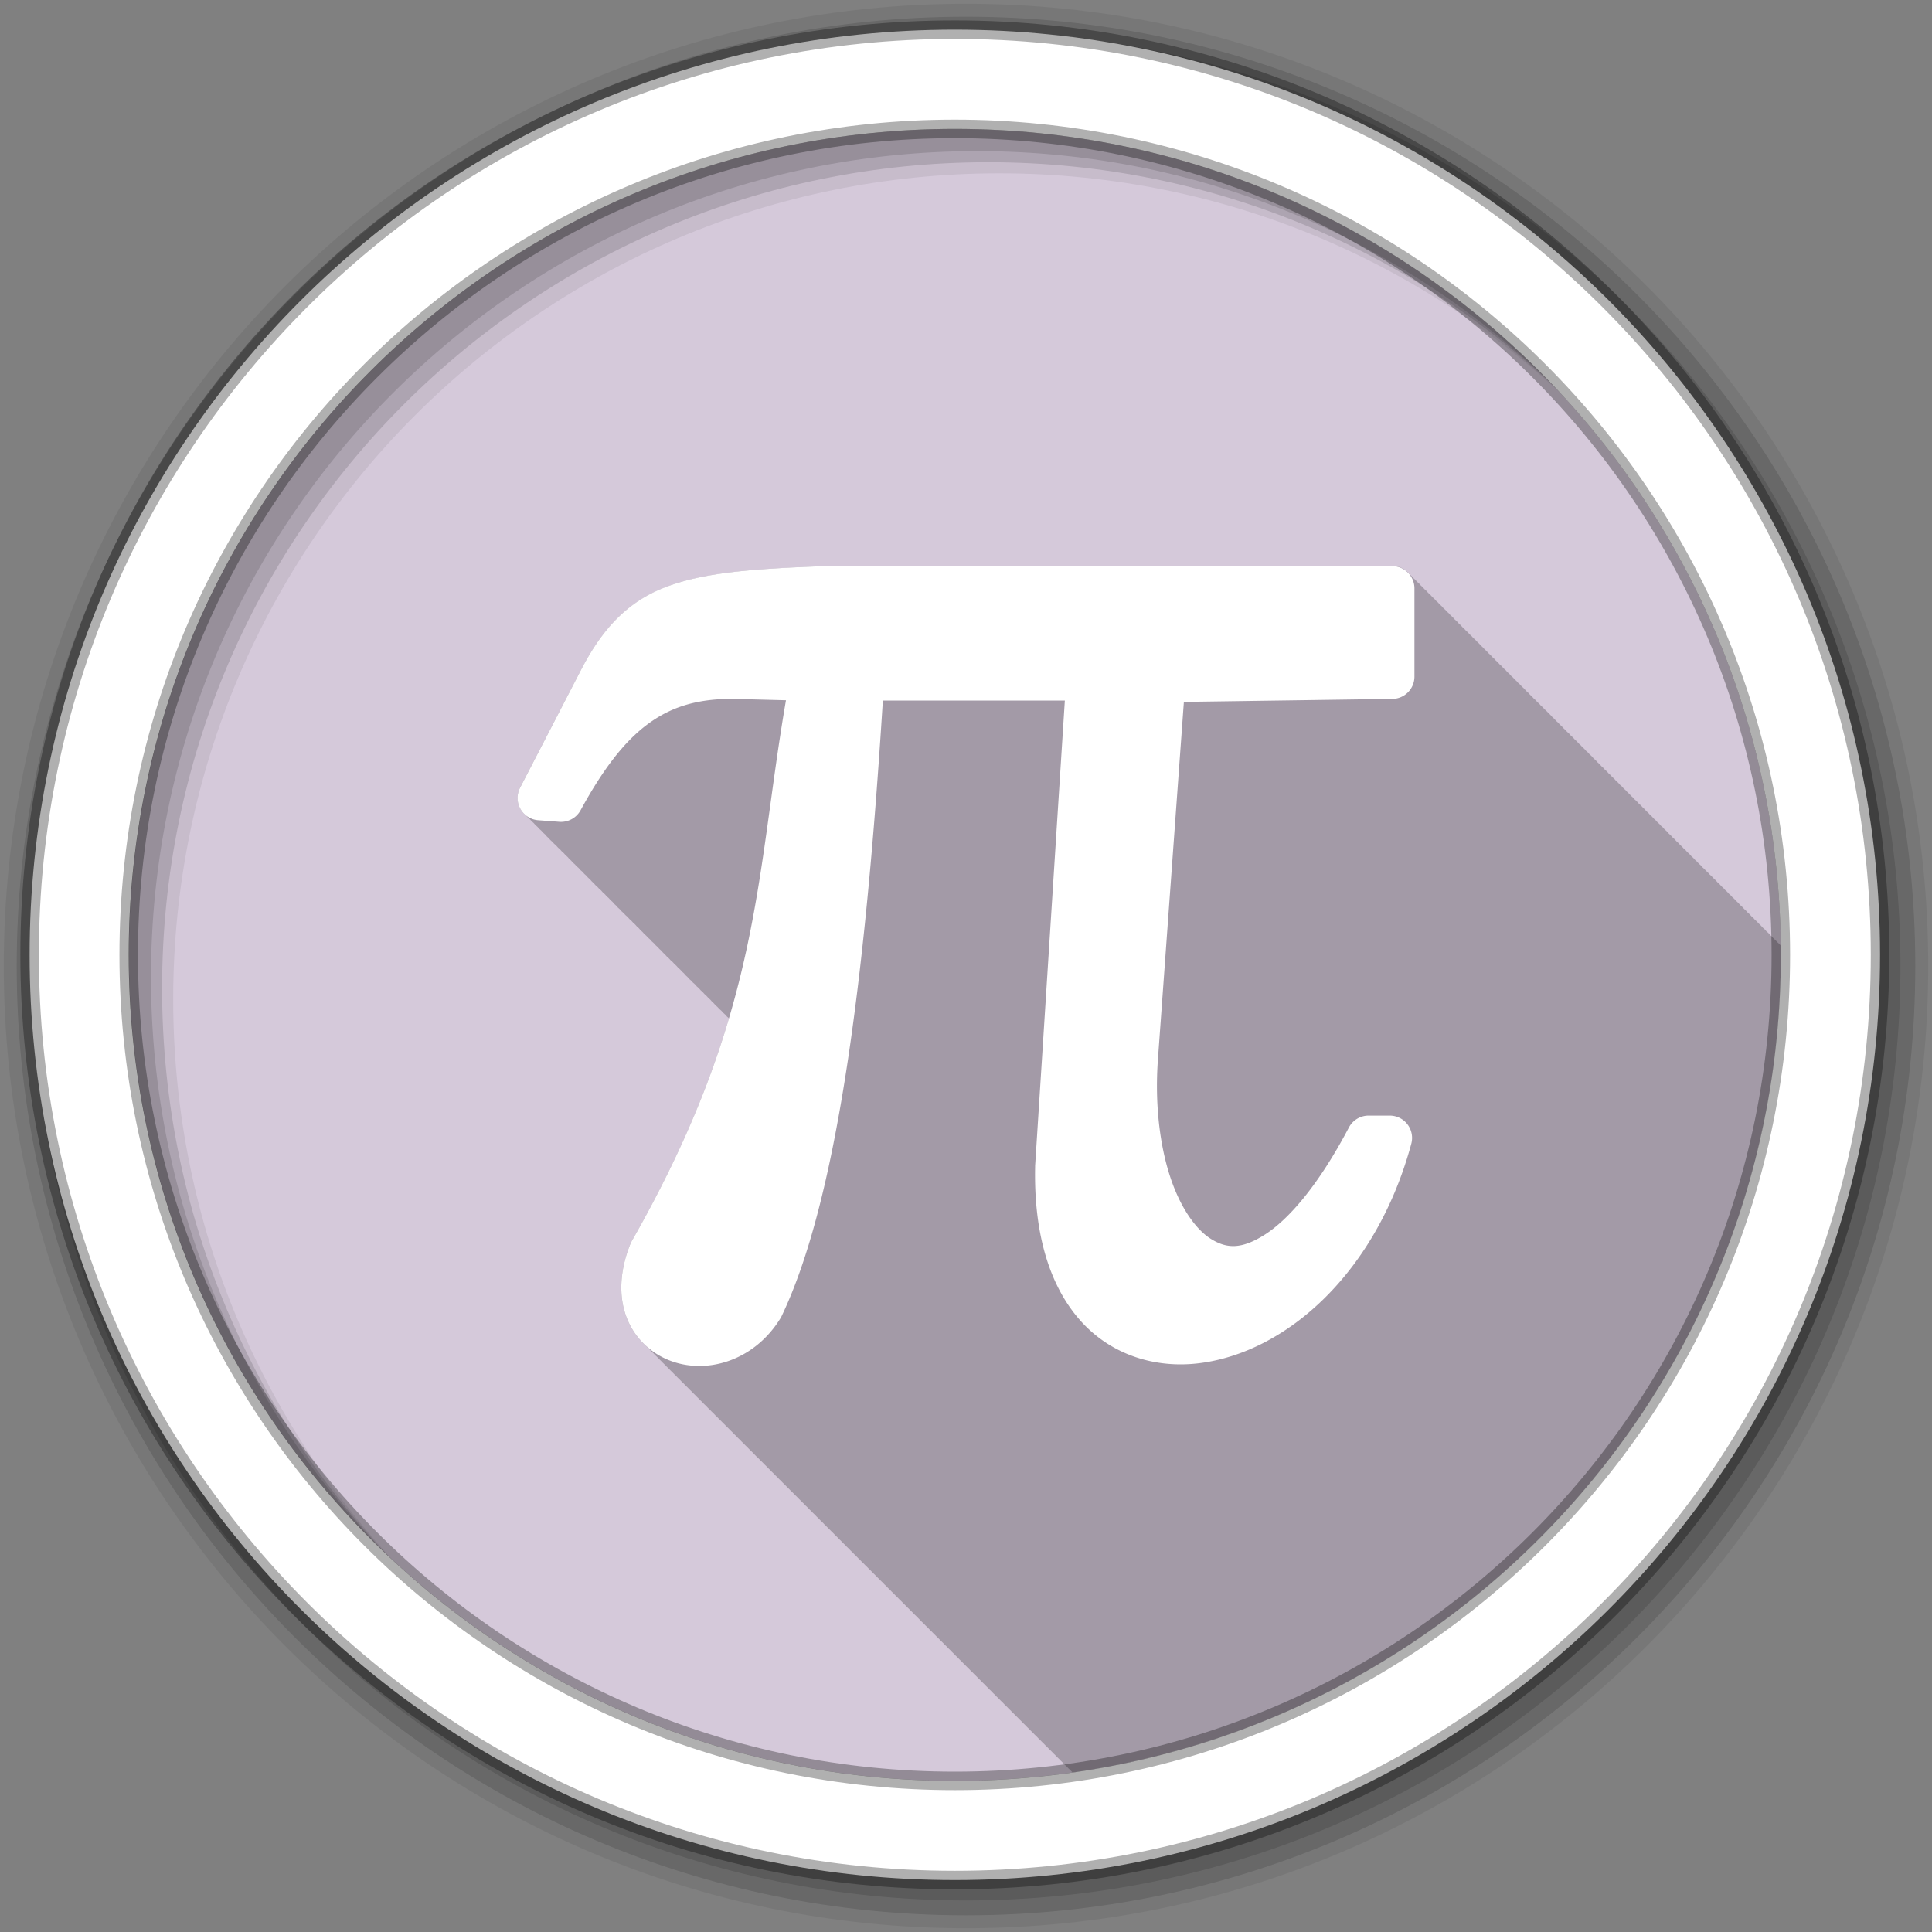 <?xml version="1.0" encoding="UTF-8" standalone="no"?>
<svg xmlns="http://www.w3.org/2000/svg" height="512" viewBox="0 0 512 512" width="512" version="1.1">
 <rect x="0" y="0" width="512" height="512" fill="#808080" stroke="none"/>
 <path id="path4" d="m471.95 253.05c0 120.9-98.01 218.9-218.9 218.9-120.9 0-218.9-98.01-218.9-218.9 0-120.9 98.01-218.9 218.9-218.9 120.9 0 218.9 98.01 218.9 218.9" fill-rule="evenodd" fill="#d5c9da"/>
 <path id="path6" fill-opacity="0.235" d="m219.22 150c-19.893 0.705-32.789 1.737-42.906 5.625-10.118 3.888-16.68 11.144-22.06 21.406l-0.031 0.031c-0.064 0.123-16.406 31.688-16.406 31.688-0.911 1.759-0.867 3.862 0.094 5.594 0.386 0.697 0.892 1.302 1.5 1.781 0.282 0.36 0.616 0.655 0.969 0.938 0.3 0.392 0.649 0.729 1.031 1.031 0.301 0.385 0.65 0.735 1.031 1.031 0.295 0.371 0.63 0.713 1 1 0.299 0.375 0.625 0.71 1 1 0.284 0.357 0.583 0.69 0.938 0.969 0.292 0.372 0.633 0.711 1 1 0.291 0.371 0.634 0.68 1 0.969 0.301 0.385 0.65 0.735 1.031 1.031 0.295 0.371 0.63 0.713 1 1 0.295 0.371 0.63 0.713 1 1 0.285 0.359 0.582 0.688 0.938 0.969 0.292 0.372 0.633 0.711 1 1 0.291 0.371 0.634 0.68 1 0.969 0.301 0.385 0.65 0.735 1.031 1.031 0.295 0.371 0.63 0.713 1 1 0.295 0.371 0.63 0.713 1 1 0.294 0.37 0.6 0.713 0.969 1 0.287 0.363 0.61 0.686 0.969 0.969 0.282 0.36 0.616 0.655 0.969 0.938 0.3 0.392 0.649 0.729 1.031 1.031 0.301 0.385 0.65 0.735 1.031 1.031 0.295 0.371 0.63 0.713 1 1 0.294 0.37 0.6 0.713 0.969 1 0.287 0.363 0.61 0.686 0.969 0.969 0.292 0.372 0.633 0.711 1 1 0.29 0.369 0.636 0.681 1 0.969 0.301 0.385 0.65 0.735 1.031 1.031 0.295 0.371 0.63 0.713 1 1 0.286 0.359 0.613 0.688 0.969 0.969 0.291 0.371 0.603 0.712 0.969 1 0.292 0.372 0.633 0.711 1 1 0.291 0.371 0.634 0.68 1 0.969 0.301 0.385 0.65 0.735 1.031 1.031 0.295 0.371 0.63 0.713 1 1 0.295 0.371 0.63 0.713 1 1 0.285 0.359 0.582 0.688 0.938 0.969 0.292 0.372 0.633 0.711 1 1 0.291 0.371 0.634 0.68 1 0.969 0.291 0.371 0.634 0.711 1 1 0.301 0.385 0.65 0.735 1.031 1.031 0.295 0.371 0.63 0.713 1 1 0.294 0.37 0.6 0.713 0.969 1 0.287 0.363 0.61 0.686 0.969 0.969 0.282 0.36 0.616 0.655 0.969 0.938 0.3 0.392 0.649 0.729 1.031 1.031 0.301 0.385 0.65 0.735 1.031 1.031 0.295 0.371 0.63 0.713 1 1 0.299 0.375 0.625 0.71 1 1 0.284 0.357 0.583 0.69 0.938 0.969 0.292 0.372 0.633 0.711 1 1 0.291 0.371 0.634 0.68 1 0.969 0.301 0.385 0.65 0.735 1.031 1.031 0.295 0.371 0.63 0.713 1 1-5.191 17.564-13 36.667-25.813 59.13-0.133 0.239-0.277 0.495-0.375 0.75-2.78 6.997-3.067 13.635-1.063 19.13 1.128 3.088 2.974 5.709 5.25 7.781 0.325 0.341 0.654 0.685 1 1 0.323 0.339 0.656 0.686 1 1 0.323 0.339 0.656 0.686 1 1 0.323 0.339 0.624 0.655 0.969 0.969 0.331 0.348 0.647 0.679 1 1 0.325 0.341 0.654 0.685 1 1 0.325 0.341 0.654 0.685 1 1 0.323 0.339 0.656 0.686 1 1 0.323 0.339 0.656 0.686 1 1 0.323 0.339 0.656 0.686 1 1 0.323 0.339 0.624 0.655 0.969 0.969 0.325 0.341 0.654 0.685 1 1 0.325 0.341 0.654 0.685 1 1 0.325 0.341 0.654 0.685 1 1 0.323 0.339 0.656 0.686 1 1 0.323 0.339 0.656 0.686 1 1 0.344 0.36 0.664 0.7 1.031 1.031 0.309 0.322 0.609 0.639 0.938 0.938 0.325 0.341 0.654 0.685 1 1 0.325 0.341 0.654 0.685 1 1 0.323 0.339 0.656 0.686 1 1 0.323 0.339 0.656 0.686 1 1 0.323 0.339 0.624 0.655 0.969 0.969 0.331 0.348 0.647 0.679 1 1 0.325 0.341 0.654 0.685 1 1 0.325 0.341 0.654 0.685 1 1 0.323 0.339 0.656 0.686 1 1 0.323 0.339 0.656 0.686 1 1 0.194 0.204 0.392 0.399 0.594 0.594 0.442 0.491 0.891 0.934 1.375 1.375 0.325 0.341 0.654 0.685 1 1 0.325 0.341 0.654 0.685 1 1 0.323 0.339 0.656 0.686 1 1 0.323 0.339 0.656 0.686 1 1 0.323 0.339 0.656 0.686 1 1 0.323 0.339 0.624 0.655 0.969 0.969 0.325 0.341 0.654 0.685 1 1 0.325 0.341 0.654 0.685 1 1 0.325 0.341 0.654 0.685 1 1 0.323 0.339 0.656 0.686 1 1 0.323 0.339 0.656 0.686 1 1 0.323 0.339 0.624 0.655 0.969 0.969 0.331 0.348 0.647 0.679 1 1 0.325 0.341 0.654 0.685 1 1 0.325 0.341 0.654 0.685 1 1 0.323 0.339 0.656 0.686 1 1 0.323 0.339 0.656 0.686 1 1 0.323 0.339 0.624 0.655 0.969 0.969 0.331 0.348 0.647 0.679 1 1 0.325 0.341 0.654 0.685 1 1 0.325 0.341 0.654 0.685 1 1 0.323 0.339 0.656 0.686 1 1 0.323 0.339 0.656 0.686 1 1 0.323 0.339 0.656 0.686 1 1 0.323 0.339 0.624 0.655 0.969 0.969 0.325 0.341 0.654 0.685 1 1 0.325 0.341 0.654 0.685 1 1 0.323 0.339 0.656 0.686 1 1 0.323 0.339 0.656 0.686 1 1 0.323 0.339 0.656 0.686 1 1 0.344 0.36 0.664 0.7 1.031 1.031 0.309 0.322 0.609 0.639 0.938 0.938 0.325 0.341 0.654 0.685 1 1 0.325 0.341 0.654 0.685 1 1 0.323 0.339 0.656 0.686 1 1 0.323 0.339 0.656 0.686 1 1 0.323 0.339 0.624 0.655 0.969 0.969 0.331 0.348 0.647 0.679 1 1 0.325 0.341 0.654 0.685 1 1 0.325 0.341 0.654 0.685 1 1 0.323 0.339 0.656 0.686 1 1 0.323 0.339 0.656 0.686 1 1 0.194 0.204 0.392 0.399 0.594 0.594 0.442 0.491 0.891 0.934 1.375 1.375 0.325 0.341 0.654 0.685 1 1 0.325 0.341 0.654 0.685 1 1 0.323 0.339 0.656 0.686 1 1 0.323 0.339 0.656 0.686 1 1 0.323 0.339 0.656 0.686 1 1 0.323 0.339 0.624 0.655 0.969 0.969 0.325 0.341 0.654 0.685 1 1 0.325 0.341 0.654 0.685 1 1 0.325 0.341 0.654 0.685 1 1 0.323 0.339 0.656 0.686 1 1 0.323 0.339 0.656 0.686 1 1 0.344 0.36 0.664 0.7 1.031 1.031 0.309 0.322 0.609 0.639 0.938 0.938 0.325 0.341 0.654 0.685 1 1 0.325 0.341 0.654 0.685 1 1 0.323 0.339 0.656 0.686 1 1 0.323 0.339 0.656 0.686 1 1 0.323 0.339 0.624 0.655 0.969 0.969 0.331 0.348 0.647 0.679 1 1 0.325 0.341 0.654 0.685 1 1 0.325 0.341 0.654 0.685 1 1 0.323 0.339 0.656 0.686 1 1 0.323 0.339 0.656 0.686 1 1 0.323 0.339 0.656 0.686 1 1 0.323 0.339 0.624 0.655 0.969 0.969 0.325 0.341 0.654 0.685 1 1 0.325 0.341 0.654 0.685 1 1 0.323 0.339 0.656 0.686 1 1 0.323 0.339 0.656 0.686 1 1 0.323 0.339 0.656 0.686 1 1 0.323 0.339 0.624 0.655 0.969 0.969 0.325 0.341 0.654 0.685 1 1 0.325 0.341 0.654 0.685 1 1 0.325 0.341 0.654 0.685 1 1 0.323 0.339 0.656 0.686 1 1 0.323 0.339 0.656 0.686 1 1 0.323 0.339 0.624 0.655 0.969 0.969 0.331 0.348 0.647 0.679 1 1 0.325 0.341 0.654 0.685 1 1 0.203 0.213 0.416 0.417 0.625 0.625 106.11-15.15 187.69-106.36 187.69-216.66 0-0.825-0.022-1.646-0.031-2.469-0.093-0.115-0.174-0.237-0.281-0.344-0.197-0.197-0.405-0.397-0.625-0.563-0.123-0.15-0.236-0.299-0.375-0.438-0.166-0.166-0.349-0.325-0.531-0.469-0.143-0.182-0.303-0.366-0.469-0.531-0.166-0.166-0.349-0.325-0.531-0.469-0.143-0.182-0.303-0.366-0.469-0.531-0.149-0.149-0.306-0.275-0.469-0.406-0.158-0.207-0.345-0.407-0.531-0.594-0.149-0.149-0.306-0.275-0.469-0.406-0.158-0.207-0.345-0.376-0.531-0.563v-0.031c-0.197-0.197-0.374-0.366-0.594-0.531-0.123-0.15-0.236-0.299-0.375-0.438-0.197-0.197-0.405-0.397-0.625-0.563-0.123-0.15-0.236-0.299-0.375-0.438-0.166-0.166-0.349-0.325-0.531-0.469-0.143-0.182-0.303-0.366-0.469-0.531-0.166-0.166-0.349-0.325-0.531-0.469-0.143-0.182-0.303-0.366-0.469-0.531-0.149-0.149-0.306-0.275-0.469-0.406-0.158-0.207-0.345-0.407-0.531-0.594-0.149-0.149-0.306-0.275-0.469-0.406-0.158-0.207-0.345-0.407-0.531-0.594-0.197-0.197-0.374-0.366-0.594-0.531-0.123-0.15-0.236-0.299-0.375-0.438-0.197-0.197-0.405-0.397-0.625-0.563-0.123-0.15-0.236-0.299-0.375-0.438-0.166-0.166-0.349-0.325-0.531-0.469-0.143-0.182-0.303-0.366-0.469-0.531-0.166-0.166-0.349-0.325-0.531-0.469-0.143-0.182-0.303-0.366-0.469-0.531-0.149-0.149-0.306-0.275-0.469-0.406-0.158-0.207-0.345-0.407-0.531-0.594-0.149-0.149-0.306-0.275-0.469-0.406-0.158-0.207-0.345-0.407-0.531-0.594-0.17-0.17-0.313-0.322-0.5-0.469-0.147-0.187-0.299-0.33-0.469-0.5-0.197-0.197-0.405-0.397-0.625-0.563-0.123-0.15-0.236-0.299-0.375-0.438-0.197-0.197-0.405-0.397-0.625-0.563-0.123-0.15-0.236-0.299-0.375-0.438-0.166-0.166-0.349-0.325-0.531-0.469-0.143-0.182-0.303-0.366-0.469-0.531-0.166-0.166-0.349-0.325-0.531-0.469-0.143-0.182-0.303-0.366-0.469-0.531-0.149-0.149-0.306-0.275-0.469-0.406-0.158-0.207-0.345-0.407-0.531-0.594-0.15-0.15-0.305-0.275-0.469-0.406-0.158-0.207-0.314-0.376-0.5-0.563-0.197-0.197-0.405-0.397-0.625-0.563-0.123-0.15-0.236-0.299-0.375-0.438-0.197-0.197-0.405-0.397-0.625-0.563-0.123-0.15-0.236-0.299-0.375-0.438-0.166-0.166-0.349-0.325-0.531-0.469-0.143-0.182-0.303-0.366-0.469-0.531-0.166-0.166-0.349-0.325-0.531-0.469-0.143-0.182-0.303-0.366-0.469-0.531-0.149-0.149-0.306-0.275-0.469-0.406-0.158-0.207-0.345-0.407-0.531-0.594-0.149-0.149-0.306-0.275-0.469-0.406-0.158-0.207-0.345-0.407-0.531-0.594-0.197-0.197-0.374-0.366-0.594-0.531-0.123-0.15-0.236-0.299-0.375-0.438-0.197-0.197-0.405-0.397-0.625-0.563-0.123-0.15-0.236-0.299-0.375-0.438-0.166-0.166-0.349-0.325-0.531-0.469-0.143-0.182-0.303-0.366-0.469-0.531-0.166-0.166-0.349-0.325-0.531-0.469-0.143-0.182-0.303-0.366-0.469-0.531-0.149-0.149-0.306-0.275-0.469-0.406-0.158-0.207-0.345-0.407-0.531-0.594-0.149-0.149-0.306-0.275-0.469-0.406-0.158-0.207-0.345-0.407-0.531-0.594-0.17-0.17-0.313-0.322-0.5-0.469-0.147-0.187-0.299-0.33-0.469-0.5-0.197-0.197-0.405-0.397-0.625-0.563-0.123-0.15-0.236-0.299-0.375-0.438-0.197-0.197-0.405-0.397-0.625-0.563-0.123-0.15-0.236-0.299-0.375-0.438-0.166-0.166-0.349-0.325-0.531-0.469-0.143-0.182-0.303-0.366-0.469-0.531-0.166-0.166-0.349-0.325-0.531-0.469-0.143-0.182-0.303-0.366-0.469-0.531-0.149-0.149-0.306-0.275-0.469-0.406-0.158-0.207-0.345-0.407-0.531-0.594-0.15-0.15-0.305-0.275-0.469-0.406-0.158-0.207-0.314-0.376-0.5-0.563-0.197-0.197-0.405-0.397-0.625-0.563-0.123-0.15-0.236-0.299-0.375-0.438-0.197-0.197-0.405-0.397-0.625-0.563-0.123-0.15-0.236-0.299-0.375-0.438-0.166-0.166-0.349-0.325-0.531-0.469-0.143-0.182-0.303-0.366-0.469-0.531-0.166-0.166-0.349-0.325-0.531-0.469-0.143-0.182-0.303-0.366-0.469-0.531-0.149-0.149-0.306-0.275-0.469-0.406-0.158-0.207-0.345-0.407-0.531-0.594-0.149-0.149-0.306-0.275-0.469-0.406-0.158-0.207-0.314-0.376-0.5-0.563h-0.031c-0.197-0.197-0.374-0.397-0.594-0.563-0.123-0.15-0.236-0.299-0.375-0.438-0.197-0.197-0.405-0.397-0.625-0.563-0.123-0.15-0.236-0.299-0.375-0.438-0.166-0.166-0.349-0.325-0.531-0.469-0.143-0.182-0.303-0.366-0.469-0.531-0.166-0.166-0.349-0.325-0.531-0.469-0.143-0.182-0.303-0.366-0.469-0.531-0.149-0.149-0.306-0.275-0.469-0.406-0.158-0.207-0.345-0.407-0.531-0.594-0.149-0.149-0.306-0.275-0.469-0.406-0.158-0.207-0.345-0.407-0.531-0.594-0.197-0.197-0.374-0.366-0.594-0.531-0.123-0.15-0.236-0.299-0.375-0.438-0.197-0.197-0.405-0.397-0.625-0.563-0.123-0.15-0.236-0.299-0.375-0.438-0.166-0.166-0.349-0.325-0.531-0.469-0.143-0.182-0.303-0.366-0.469-0.531-0.166-0.166-0.349-0.325-0.531-0.469-0.143-0.182-0.303-0.366-0.469-0.531-0.149-0.149-0.306-0.275-0.469-0.406-0.158-0.207-0.345-0.407-0.531-0.594-0.149-0.149-0.306-0.275-0.469-0.406-0.158-0.207-0.345-0.407-0.531-0.594-0.17-0.17-0.313-0.322-0.5-0.469-0.147-0.187-0.299-0.33-0.469-0.5-0.197-0.197-0.405-0.397-0.625-0.563-0.123-0.15-0.236-0.299-0.375-0.438-0.197-0.197-0.405-0.397-0.625-0.563-0.123-0.15-0.236-0.299-0.375-0.438-0.166-0.166-0.349-0.325-0.531-0.469-0.143-0.182-0.303-0.366-0.469-0.531-0.166-0.166-0.349-0.325-0.531-0.469-0.143-0.182-0.303-0.366-0.469-0.531-0.149-0.149-0.306-0.275-0.469-0.406-0.158-0.207-0.345-0.407-0.531-0.594-0.15-0.15-0.305-0.275-0.469-0.406-0.158-0.207-0.314-0.376-0.5-0.563-0.197-0.197-0.405-0.397-0.625-0.563-0.123-0.15-0.236-0.299-0.375-0.438-0.197-0.197-0.405-0.397-0.625-0.563-0.123-0.15-0.236-0.299-0.375-0.438-0.166-0.166-0.349-0.325-0.531-0.469-0.143-0.182-0.303-0.366-0.469-0.531-0.166-0.166-0.349-0.325-0.531-0.469-0.143-0.182-0.303-0.366-0.469-0.531-0.149-0.149-0.306-0.275-0.469-0.406-0.158-0.207-0.345-0.407-0.531-0.594-0.149-0.149-0.306-0.275-0.469-0.406-0.158-0.207-0.345-0.407-0.531-0.594-0.197-0.197-0.374-0.366-0.594-0.531-0.123-0.15-0.236-0.299-0.375-0.438-0.197-0.197-0.405-0.397-0.625-0.563-0.123-0.15-0.236-0.299-0.375-0.438-0.166-0.166-0.349-0.325-0.531-0.469-0.143-0.182-0.303-0.366-0.469-0.531-0.166-0.166-0.349-0.325-0.531-0.469-0.143-0.182-0.303-0.366-0.469-0.531-0.149-0.149-0.306-0.275-0.469-0.406-0.158-0.207-0.345-0.407-0.531-0.594-0.149-0.149-0.306-0.275-0.469-0.406-0.158-0.207-0.345-0.407-0.531-0.594-0.17-0.17-0.313-0.322-0.5-0.469-0.147-0.187-0.299-0.33-0.469-0.5-0.197-0.197-0.405-0.397-0.625-0.563-0.123-0.15-0.236-0.299-0.375-0.438-0.197-0.197-0.405-0.397-0.625-0.563-0.123-0.15-0.236-0.299-0.375-0.438-0.166-0.166-0.349-0.325-0.531-0.469-0.143-0.182-0.303-0.366-0.469-0.531-0.149-0.149-0.306-0.275-0.469-0.406-0.158-0.207-0.345-0.407-0.531-0.594-0.149-0.149-0.306-0.275-0.469-0.406-0.158-0.207-0.345-0.407-0.531-0.594-0.15-0.15-0.305-0.275-0.469-0.406-0.158-0.207-0.314-0.376-0.5-0.563-0.197-0.197-0.405-0.397-0.625-0.563-0.123-0.15-0.236-0.299-0.375-0.438-0.197-0.197-0.405-0.397-0.625-0.563-0.123-0.15-0.236-0.299-0.375-0.438-0.166-0.166-0.349-0.325-0.531-0.469-0.143-0.182-0.303-0.366-0.469-0.531-0.166-0.166-0.349-0.325-0.531-0.469-0.143-0.182-0.303-0.366-0.469-0.531-0.149-0.149-0.306-0.275-0.469-0.406-0.158-0.207-0.345-0.407-0.531-0.594-0.15-0.15-0.305-0.275-0.469-0.406-0.158-0.207-0.314-0.376-0.5-0.563-0.197-0.197-0.405-0.397-0.625-0.563-0.123-0.15-0.236-0.299-0.375-0.438-0.197-0.197-0.405-0.397-0.625-0.563-0.123-0.15-0.236-0.299-0.375-0.438-0.166-0.166-0.349-0.325-0.531-0.469-0.143-0.182-0.303-0.366-0.469-0.531-0.166-0.166-0.349-0.325-0.531-0.469-0.143-0.182-0.303-0.366-0.469-0.531-0.149-0.149-0.306-0.275-0.469-0.406-0.158-0.207-0.345-0.407-0.531-0.594-0.149-0.149-0.306-0.275-0.469-0.406-0.158-0.207-0.345-0.407-0.531-0.594-1.11-1.11-2.587-1.719-4.156-1.719h-149.5c-0.074-0.001-0.144-0.001-0.219 0" color="#000000"/>
 <g id="g8" fill-rule="evenodd">
  <path id="path10" fill-opacity="0.067" d="m256 1c-140.83 0-255 114.17-255 255s114.17 255 255 255 255-114.17 255-255-114.17-255-255-255m8.827 44.931c120.9 0 218.9 98 218.9 218.9s-98 218.9-218.9 218.9-218.93-98-218.93-218.9 98.03-218.9 218.93-218.9"/>
  <g id="g12" fill-opacity="0.129">
   <path id="path14" d="m256 4.433c-138.94 0-251.57 112.63-251.57 251.57s112.63 251.57 251.57 251.57 251.57-112.63 251.57-251.57-112.63-251.57-251.57-251.57m5.885 38.556c120.9 0 218.9 98 218.9 218.9s-98 218.9-218.9 218.9-218.93-98-218.93-218.9 98.03-218.9 218.93-218.9"/>
   <path id="path16" d="m256 8.356c-136.77 0-247.64 110.87-247.64 247.64s110.87 247.64 247.64 247.64 247.64-110.87 247.64-247.64-110.87-247.64-247.64-247.64m2.942 31.691c120.9 0 218.9 98 218.9 218.9s-98 218.9-218.9 218.9-218.93-98-218.93-218.9 98.03-218.9 218.93-218.9"/>
  </g>
  <path id="path18" d="m253.04 7.859c-135.42 0-245.19 109.78-245.19 245.19 0 135.42 109.78 245.19 245.19 245.19 135.42 0 245.19-109.78 245.19-245.19 0-135.42-109.78-245.19-245.19-245.19zm0 26.297c120.9 0 218.9 98 218.9 218.9s-98 218.9-218.9 218.9-218.93-98-218.93-218.9 98.03-218.9 218.93-218.9z" stroke-opacity="0.31" stroke="#000" stroke-width="4.904" fill="#fff"/>
 </g>
 <path id="path66" fill="#fff" d="m219.21 150c-19.893 0.705-32.79 1.732-42.908 5.62s-16.678 11.154-22.06 21.417a5.915 5.915 0 0 0 -0.025 0.025l-16.391 31.692a5.915 5.915 0 0 0 4.779 8.616l5.596 0.421a5.915 5.915 0 0 0 5.645 -3.045c5.754-10.554 11.347-17.972 17.529-22.63 6.143-4.629 12.935-6.879 22.531-6.908h0.173l14.212 0.371c-8.09 46.814-6.49 83.05-40.927 143.43a5.915 5.915 0 0 0 -0.347 0.743c-2.78 6.997-3.069 13.624-1.065 19.11 2 5.49 6.259 9.542 11.216 11.563 9.913 4.04 22.768 0.281 29.736-11.191a5.915 5.915 0 0 0 0.272 -0.52c14.475-30.347 22.09-87.961 26.789-163.06h48.23l-7.873 123.28a5.915 5.915 0 0 0 0 0.248c-0.391 18.275 4.066 32.05 12.206 41.03 8.14 8.971 19.81 12.508 31.395 11.04 23.17-2.931 46.877-24.13 56.08-58.13a5.915 5.915 0 0 0 -5.719 -7.477h-5.571a5.915 5.915 0 0 0 -5.249 3.169c-8.16 15.494-16.07 24.436-22.308 28.399-6.241 3.962-10.116 3.649-14.162 1.164-4.046-2.486-8.227-8.318-10.944-16.688-2.715-8.363-4-19.06-3.219-30.503 0.001-0.008-0.001-0.016 0-0.025l6.908-95.15 55.26-0.792a5.915 5.915 0 0 0 5.843 -5.917v-23.373a5.915 5.915 0 0 0 -5.93 -5.91h-149.5a5.915 5.915 0 0 0 -0.223 0" color="#000000"/>
</svg>

